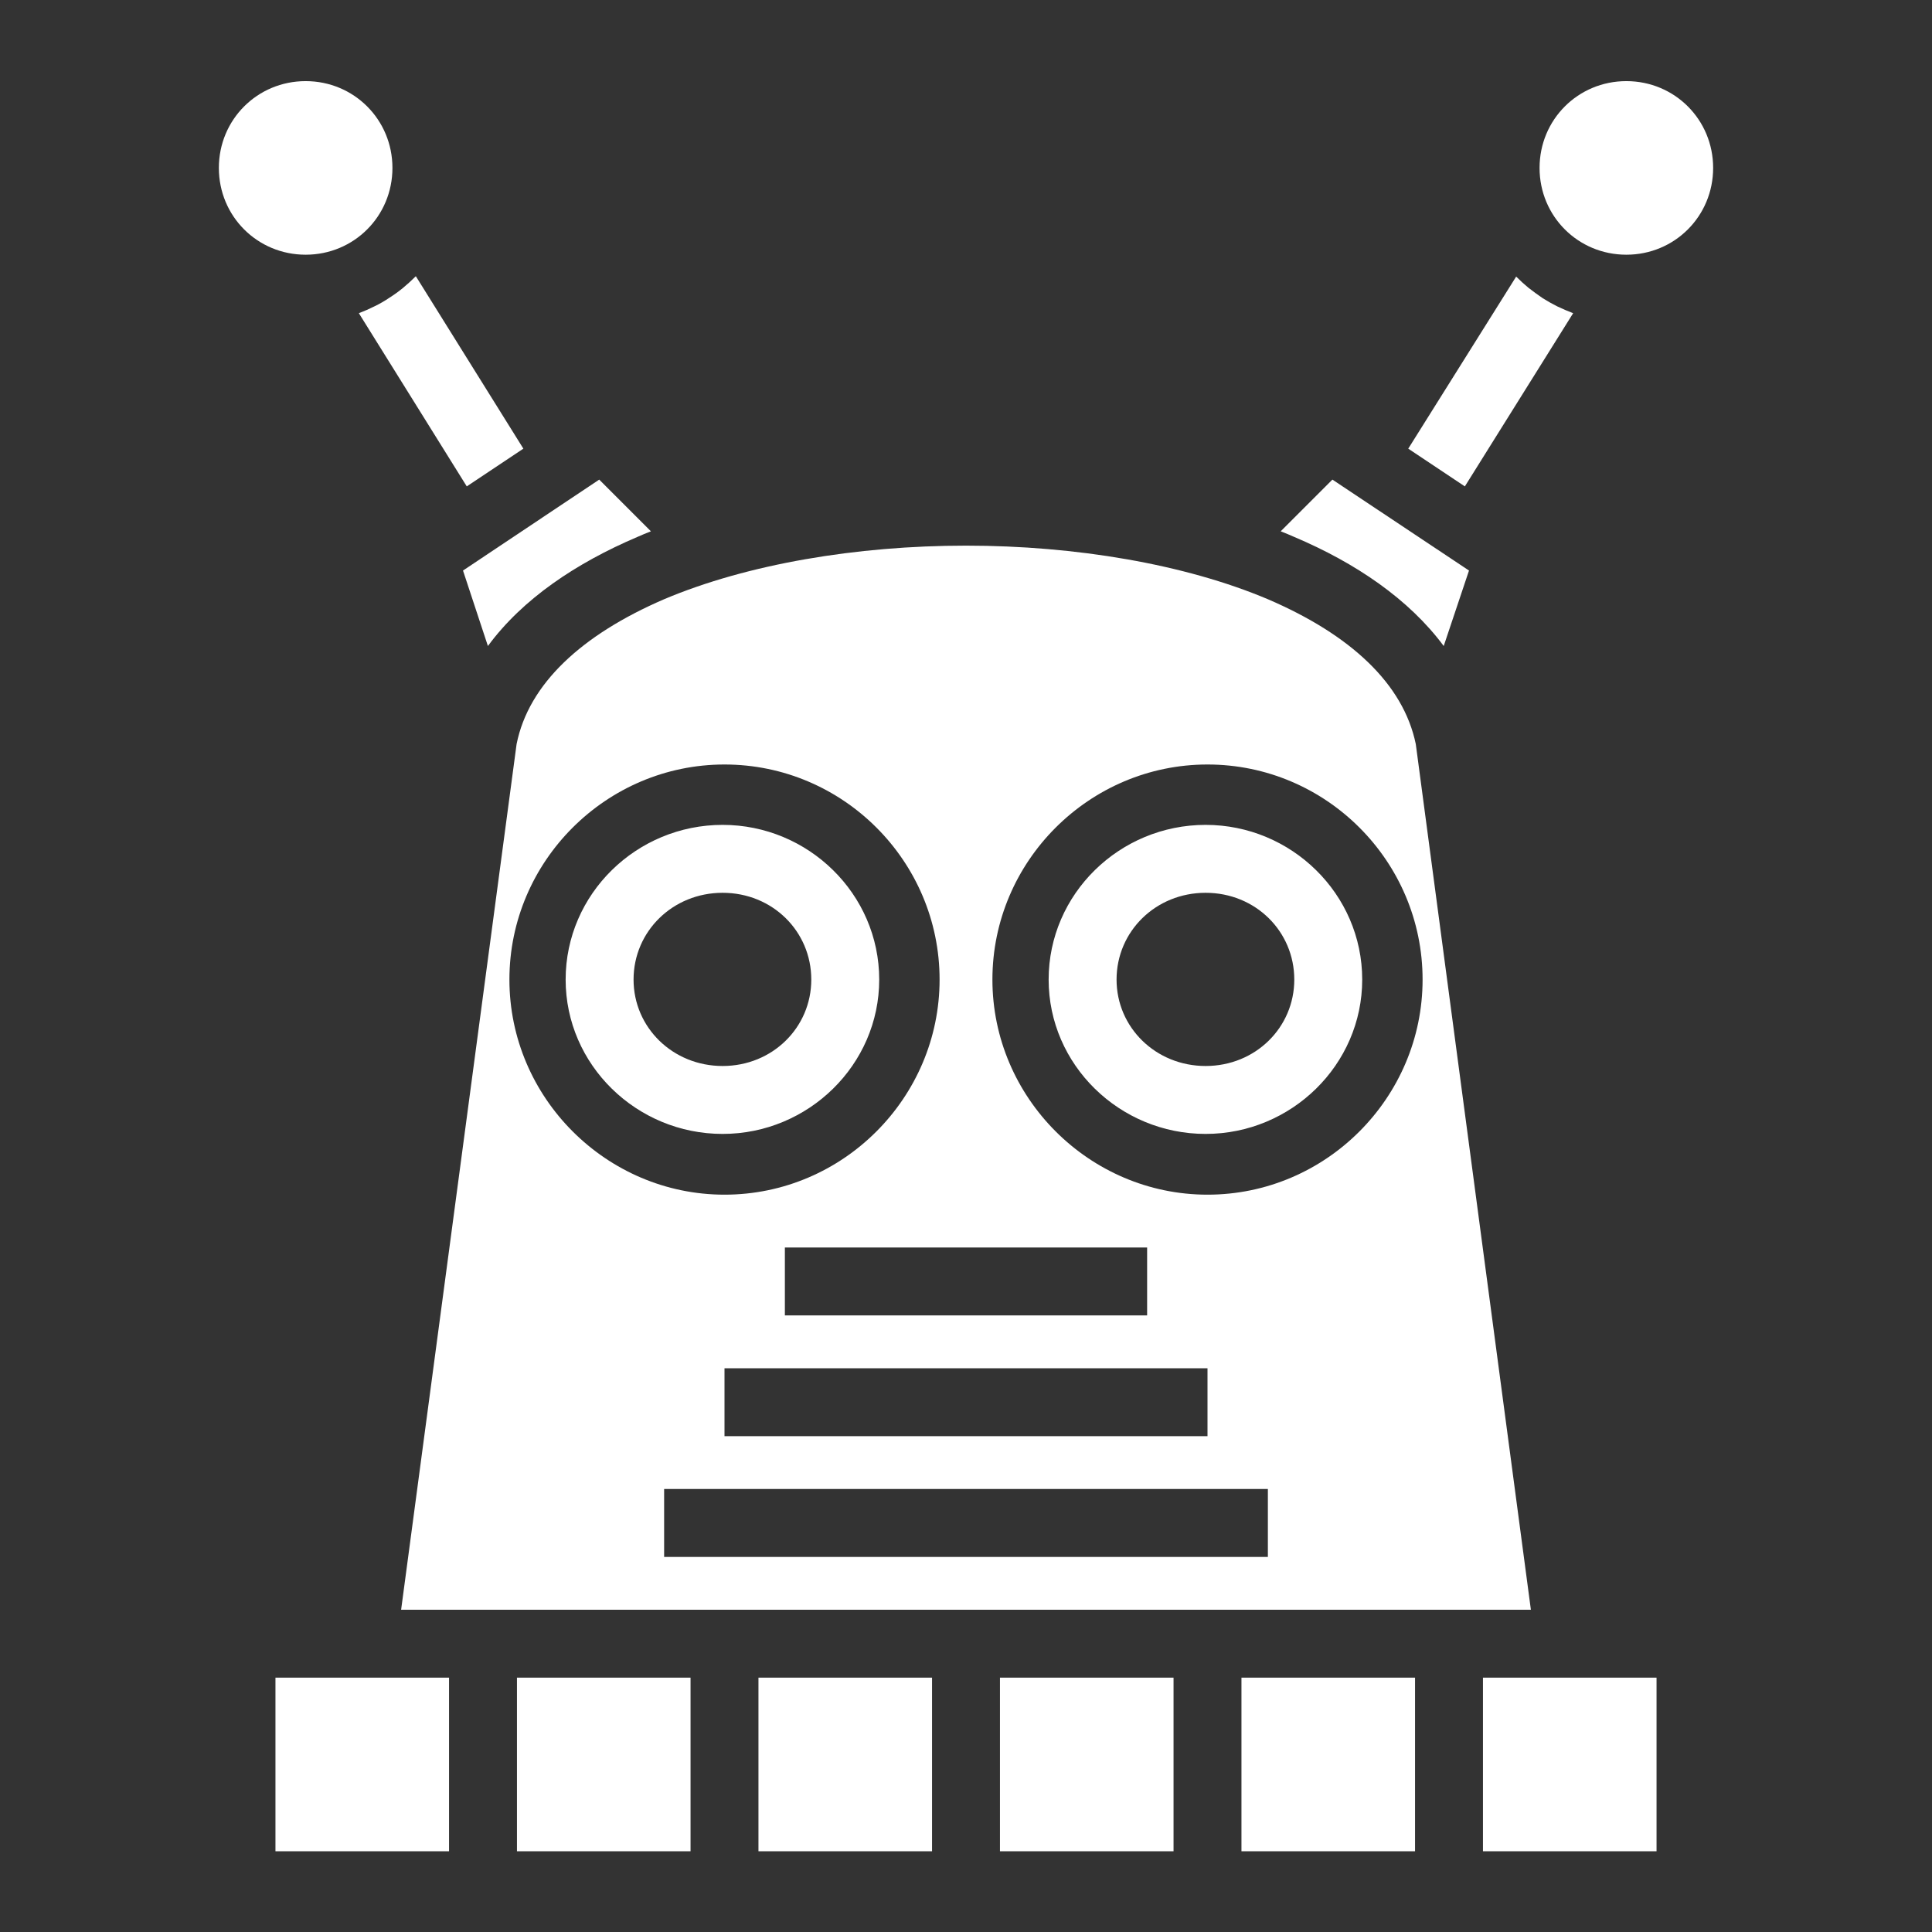 <svg version="1.2" xmlns="http://www.w3.org/2000/svg" viewBox="0 0 512 512" width="512" height="512"><rect x="0" y="0" width="512" height="512" fill="#333333" stroke="none"/><style>.a{fill:#fff}</style><path fill-rule="evenodd" class="a" d="m104 44.5c0 12.8-10.2 23-23 23-12.8 0-23-10.2-23-23 0-12.8 10.2-23 23-23 12.8 0 23 10.2 23 23zm350 0c0 12.8-10.2 23-23 23-12.8 0-23-10.2-23-23 0-12.8 10.2-23 23-23 12.8 0 23 10.2 23 23zm-315.3 74.4l-15 10-28.6-45.9q2.1-0.8 4.1-1.8 2.1-1 4-2.3 1.9-1.2 3.6-2.6 1.8-1.5 3.4-3.1zm266.4-42.6q1.8 1.4 3.7 2.7 1.9 1.2 3.9 2.2 2.1 1 4.2 1.8l-28.7 45.9-15-10 28.6-45.6q1.6 1.6 3.3 3zm-232.6 64.5q-1.8 0.7-3.6 1.5c-16.2 6.9-30.4 16.4-39.6 28.9l-6.6-20 36.1-24.1zm216.8 10.4l-6.7 20c-9.2-12.4-23.3-22-39.6-28.9q-1.8-0.8-3.6-1.5l13.7-13.7zm-53.3 7.6c21.9 9.4 35.9 22.4 39.2 38.4l30.5 229.4h-299.4l30.6-229.4c3.2-16 17.3-29 39.1-38.4 22-9.3 51-14.2 80-14.2 29 0 58 4.9 80 14.2zm-201 100.8c0 31.3 25.7 57 57 57 31.4 0 57-25.7 57-57 0-31.4-25.6-57-57-57-31.3 0-57 25.6-57 57zm128 0c0 31.3 25.7 57 57 57 31.4 0 57-25.7 57-57 0-31.4-25.6-57-57-57-31.3 0-57 25.6-57 57zm-30 0c0 22.6-18.8 40.9-41.5 40.9-22.8 0-41.6-18.3-41.6-40.9 0-22.7 18.8-41 41.6-41 22.7 0 41.5 18.3 41.5 41zm128 0c0 22.6-18.8 40.9-41.5 40.9-22.8 0-41.6-18.3-41.6-40.9 0-22.7 18.8-41 41.6-41 22.7 0 41.5 18.3 41.5 41zm-193.1 0c0 12.7 10.4 22.9 23.6 22.9 13.2 0 23.5-10.2 23.5-22.9 0-12.8-10.3-23-23.5-23-13.2 0-23.6 10.2-23.6 23zm128 0c0 12.7 10.4 22.9 23.6 22.9 13.2 0 23.5-10.2 23.5-22.9 0-12.8-10.3-23-23.5-23-13.2 0-23.6 10.2-23.6 23zm-87.9 89h96v-18h-96zm-16 32h128v-18h-128zm-16 32h160v-18h-160zm-57 32v46h-46v-46zm64 0v46h-46v-46zm64 0v46h-46v-46zm64 0v46h-46v-46zm64 0v46h-46v-46zm64 0v46h-46v-46z"/></svg>